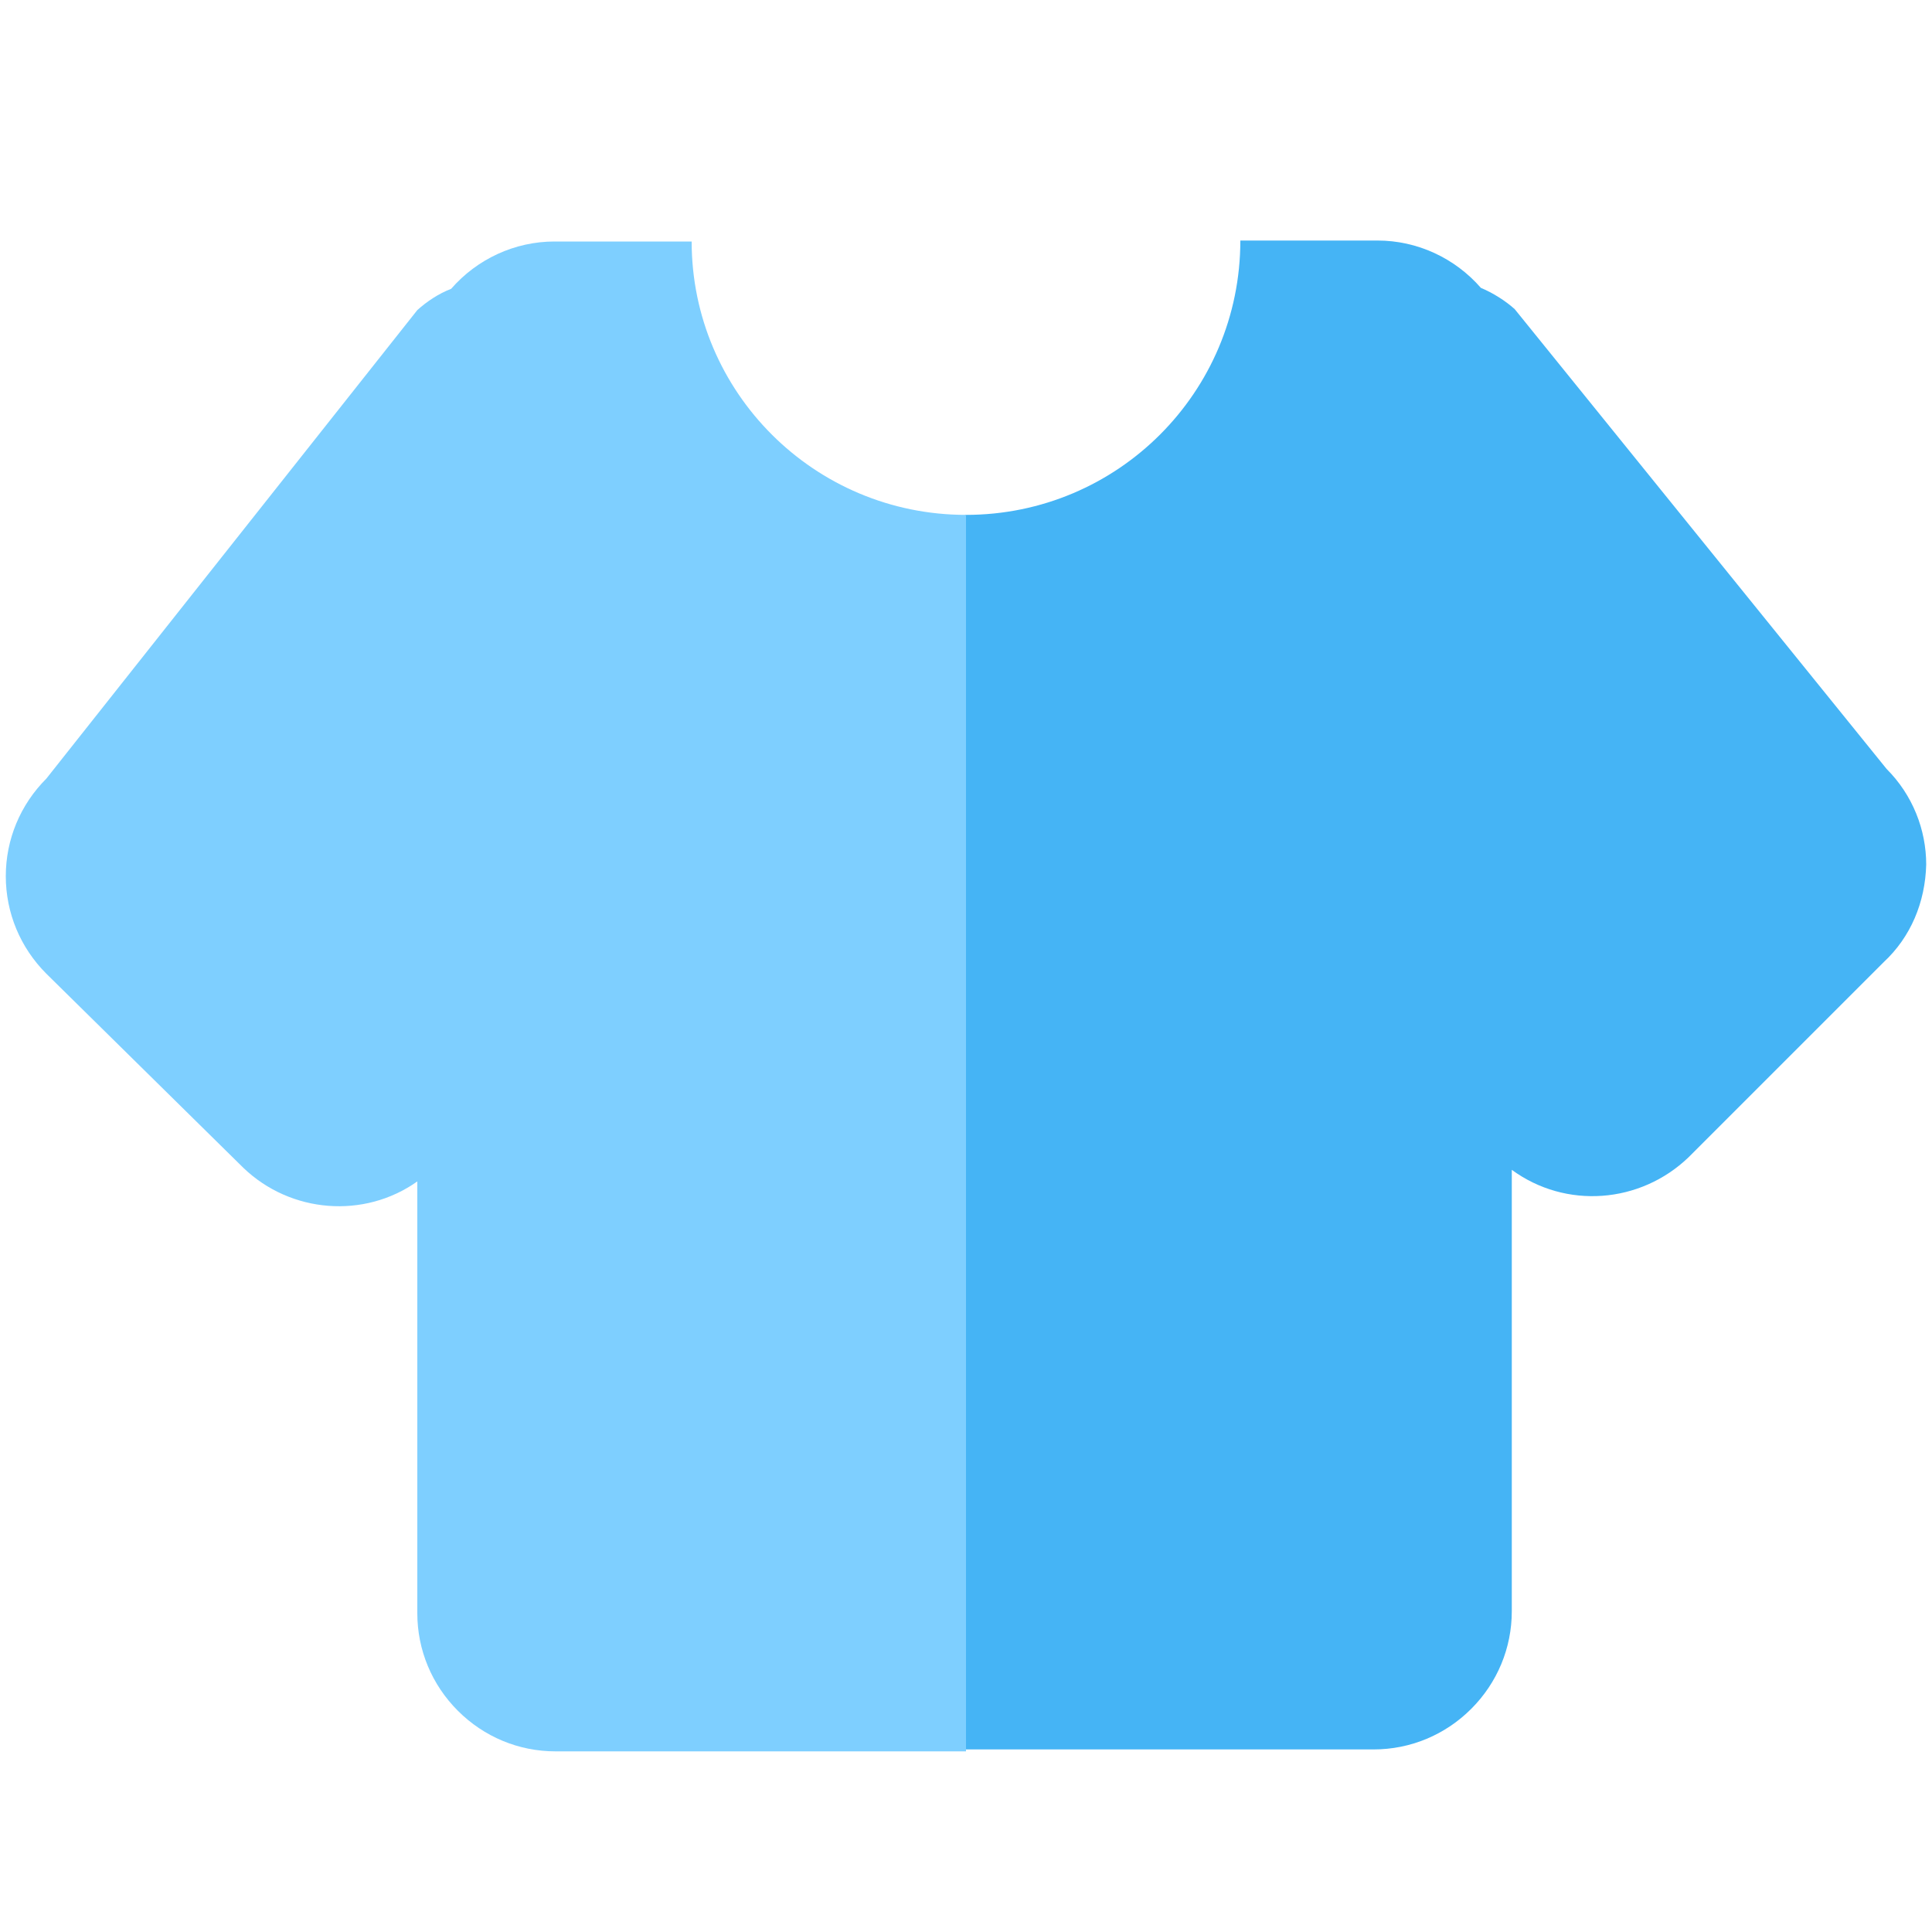 <?xml version="1.0" standalone="no"?><!DOCTYPE svg PUBLIC "-//W3C//DTD SVG 1.1//EN" "http://www.w3.org/Graphics/SVG/1.1/DTD/svg11.dtd"><svg t="1589505520068" class="icon" viewBox="0 0 1024 1024" version="1.1" xmlns="http://www.w3.org/2000/svg" p-id="18987" xmlns:xlink="http://www.w3.org/1999/xlink" width="200" height="200"><defs><style type="text/css"></style></defs><path d="M999.936 407.552L802.816 163.84c-5.12-4.608-11.776-8.704-17.92-11.264-13.824-15.872-33.792-25.088-54.784-25.088h-72.704c0 80.384-65.024 145.408-145.408 145.408h-0.512v654.336h216.576c19.456 0 37.888-7.68 51.712-21.504s21.504-32.256 21.504-51.712v-233.984c28.672 20.992 68.096 17.92 93.696-6.656L998.4 509.952c14.336-13.312 22.016-31.744 22.528-51.712 0-18.432-7.168-36.864-20.992-50.688z m0 0" fill="#45B4F5" p-id="18988"></path><path d="M366.592 128H293.888c-20.992 0-40.96 9.216-54.784 25.088-6.656 2.56-12.8 6.656-17.92 11.264L24.576 412.672C10.752 426.496 3.072 444.928 3.072 464.384s7.68 37.888 21.504 51.712l104.448 102.912c25.088 24.064 64 27.136 92.16 7.168V855.04c0 19.456 7.68 37.888 21.504 51.712 13.824 13.824 32.256 21.504 51.712 21.504H512v-655.36c-80.384 0-145.408-65.024-145.408-144.896z m0 0" fill="#7ECFFF" p-id="18989"></path></svg>